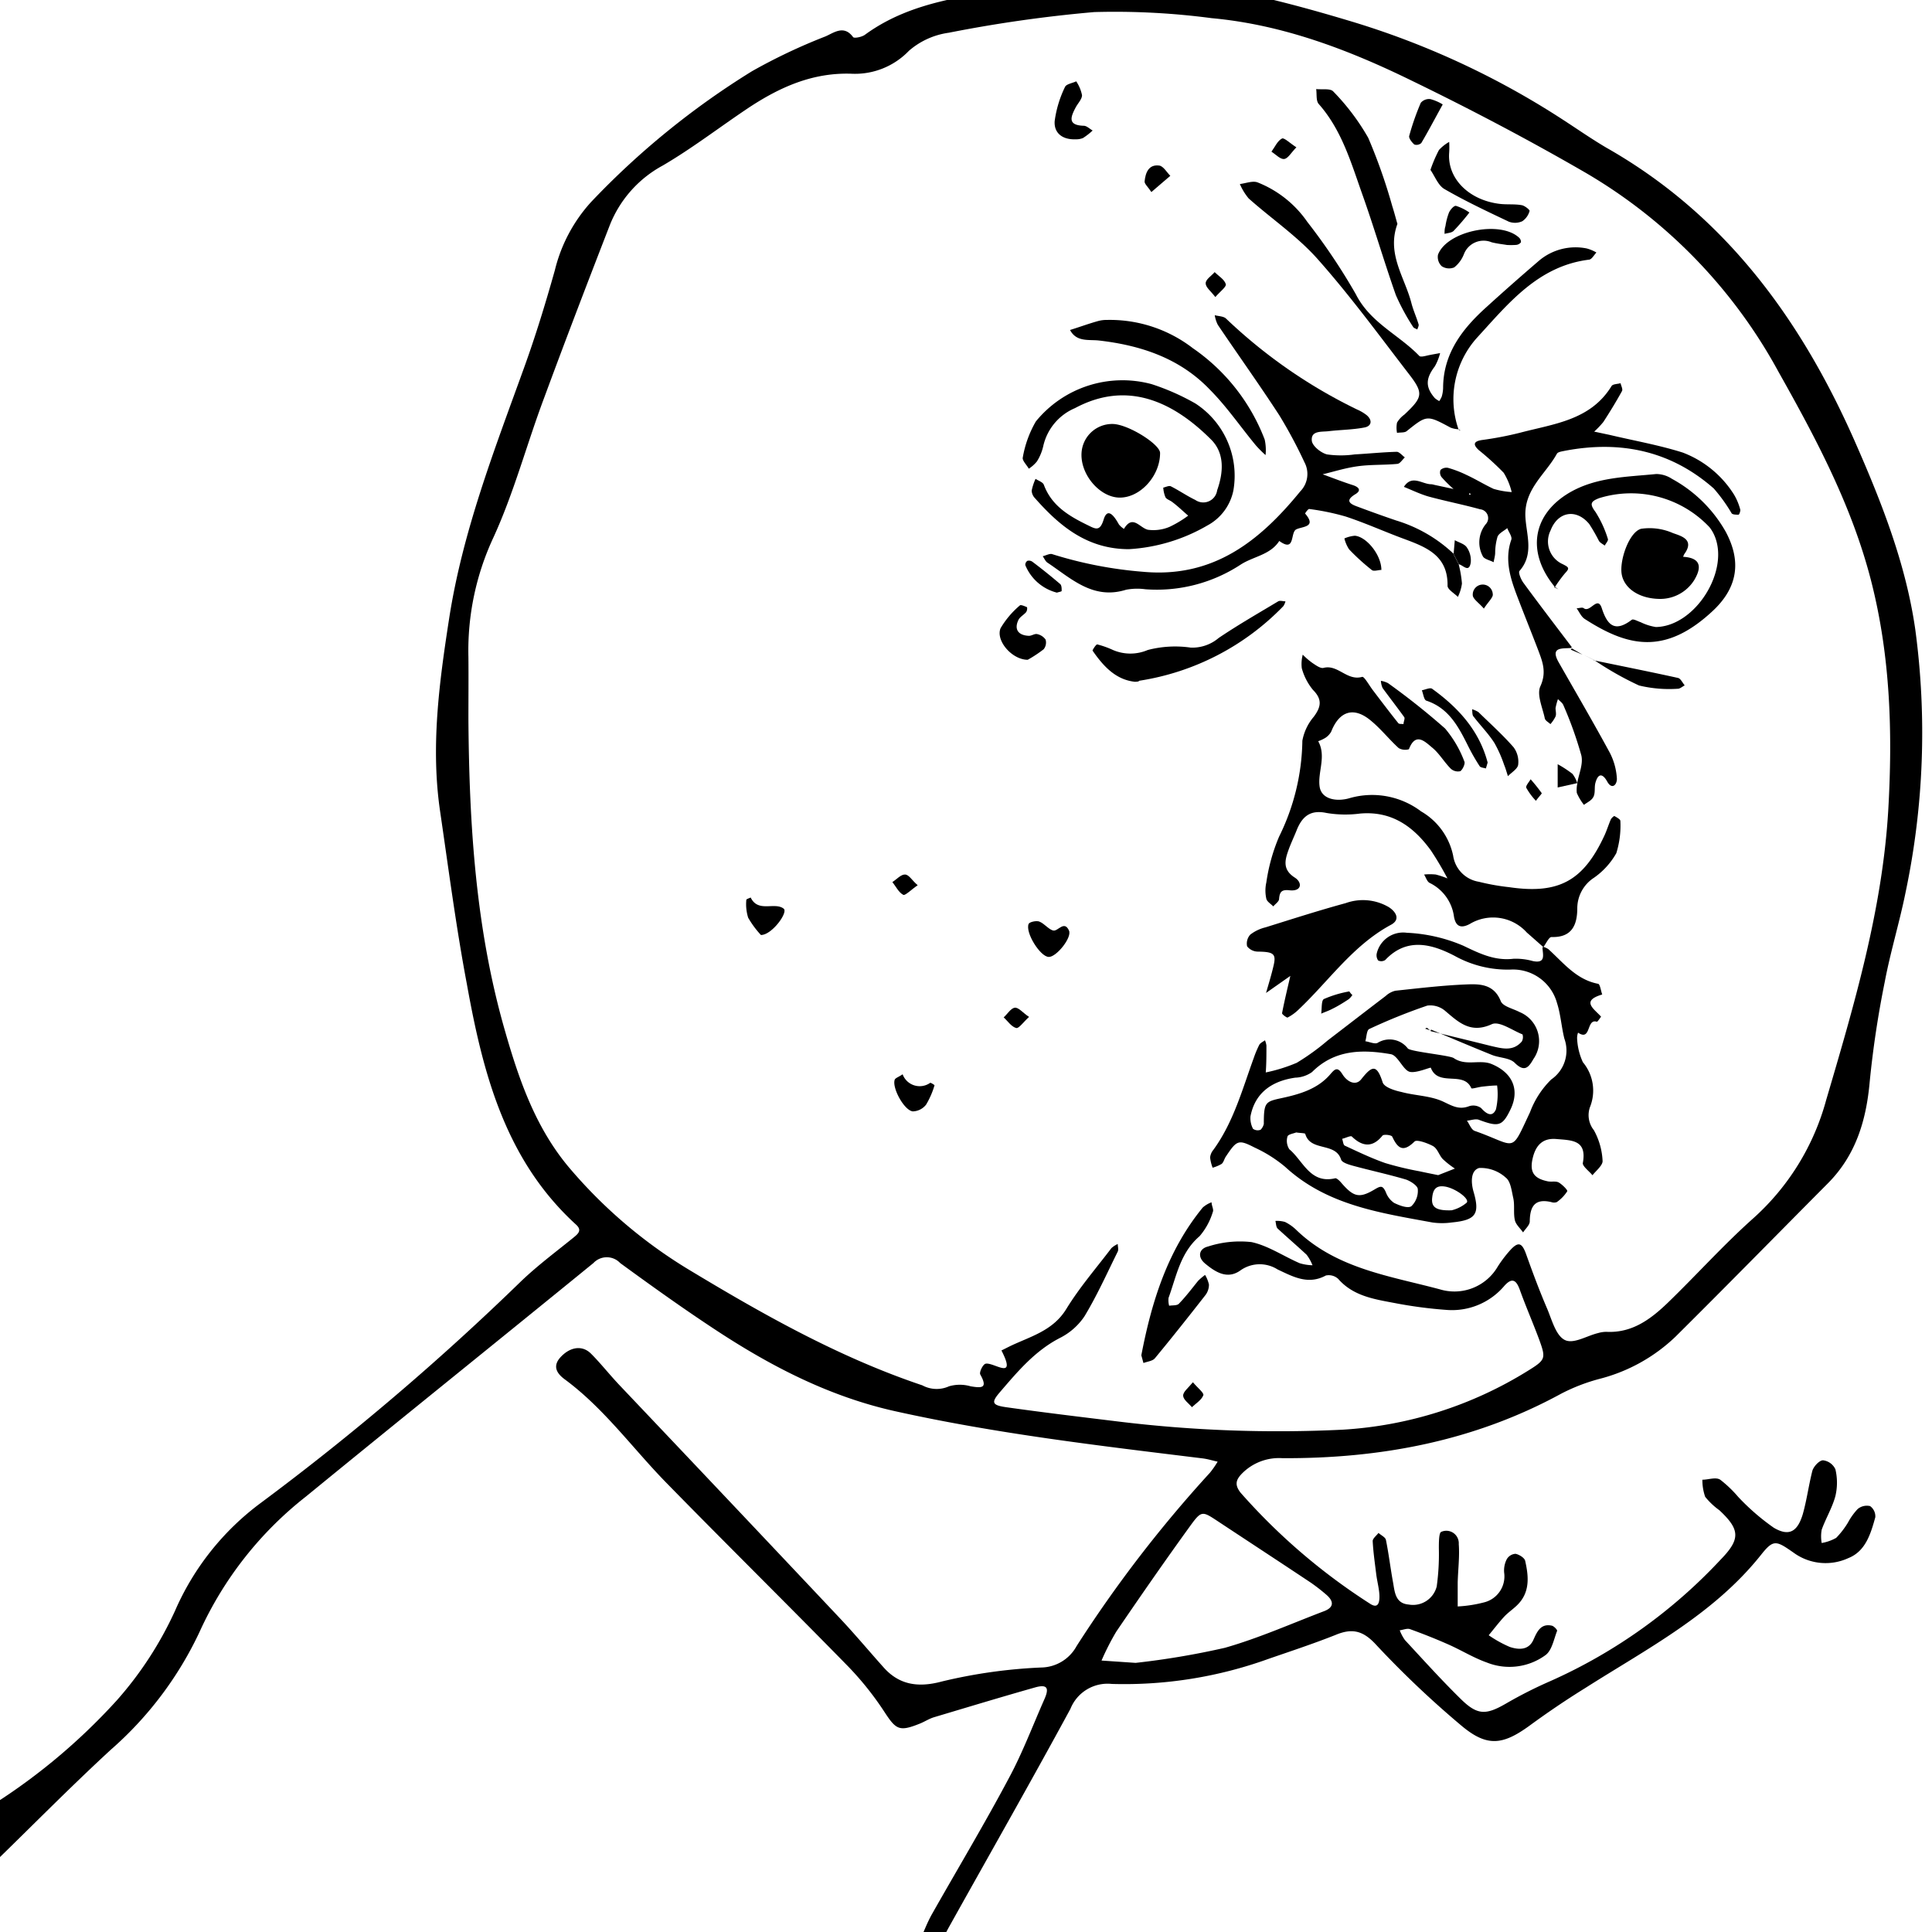 <svg id="Layer_1" data-name="Layer 1" xmlns="http://www.w3.org/2000/svg" viewBox="0 0 200 200"><g id="gYJr2z"><path d="M95.17,201c.43-.94.79-1.93,1.29-2.82,2.67-4.72,5.46-9.37,8-14.15,1.41-2.62,2.46-5.43,3.67-8.16.49-1.12.28-1.52-.9-1.21-3.54,1-7,2.05-10.55,3.11-.55.17-1,.49-1.59.71-2,.79-2.35.54-3.5-1.21a31.75,31.75,0,0,0-3.76-4.73c-6.23-6.37-12.58-12.63-18.81-19-3.52-3.59-6.47-7.74-10.57-10.76-.74-.55-1.28-1.28-.49-2.21,1-1.14,2.29-1.36,3.21-.45s1.93,2.18,2.92,3.23q11.39,12,22.76,24.07c1.6,1.69,3.09,3.48,4.64,5.21s3.47,2.12,6,1.44a53.6,53.6,0,0,1,10.29-1.45,4.25,4.25,0,0,0,3.67-2.22,132.41,132.41,0,0,1,13.8-17.94,9.41,9.41,0,0,0,.8-1.15c-.52-.11-1-.27-1.57-.34-10.66-1.31-21.34-2.55-31.85-4.89-6.72-1.5-12.73-4.59-18.43-8.33-3.4-2.23-6.71-4.6-10-7a1.9,1.9,0,0,0-2.77,0c-9.91,8.08-19.88,16.09-29.77,24.18a37.49,37.49,0,0,0-11,14,37.11,37.11,0,0,1-9.2,12.21c-4.2,3.87-8.21,7.95-12.31,11.93A14,14,0,0,1-2,194v-6.4A62.8,62.8,0,0,0,12.11,176a37.31,37.31,0,0,0,6-9.23A27.59,27.59,0,0,1,27,155.58a268.61,268.61,0,0,0,27-23c1.68-1.6,3.56-3,5.36-4.46.49-.4.92-.76.27-1.35-7.33-6.69-9.64-15.68-11.3-24.9C47.22,96,46.44,90,45.57,84.06c-1-6.71-.11-13.35.92-20,1.39-9,4.65-17.38,7.71-25.85,1.22-3.36,2.27-6.79,3.24-10.24A16.16,16.16,0,0,1,61.2,20.9,83,83,0,0,1,77.85,7.37a58.73,58.73,0,0,1,7.6-3.6c.86-.37,1.91-1.23,2.86.07.11.15.91,0,1.24-.25,5-3.65,11-4,16.81-5.07,11.52-2.13,22.53.39,33.47,3.68a85.22,85.22,0,0,1,21.82,10.1c1.55,1,3.06,2.06,4.66,3,12.32,7,20.19,17.84,25.77,30.55,2.73,6.22,5.22,12.55,6.19,19.32a80.08,80.08,0,0,1-1,27.18c-.63,3.13-1.58,6.2-2.17,9.34A102.55,102.55,0,0,0,193.55,112c-.36,4-1.44,7.59-4.33,10.5-5.26,5.29-10.48,10.62-15.77,15.87a17.7,17.7,0,0,1-7.79,4.35,19.36,19.36,0,0,0-4.06,1.56c-9,4.91-18.72,6.72-28.85,6.67a5.38,5.38,0,0,0-4.17,1.58c-.65.66-.79,1.18-.15,2A63.3,63.3,0,0,0,141.8,166c.8.54,1,0,1-.71s-.23-1.53-.33-2.3c-.14-1.15-.31-2.3-.37-3.46,0-.27.39-.56.6-.84.27.24.71.44.77.72.29,1.42.46,2.87.72,4.3.19,1,.2,2.27,1.63,2.39a2.53,2.53,0,0,0,2.91-1.88,24.41,24.41,0,0,0,.22-3.94c0-.59,0-1.6.24-1.7a1.29,1.29,0,0,1,1.82,1.26c.1,1.33-.08,2.68-.11,4,0,.82,0,1.64,0,2.46a13.53,13.53,0,0,0,2.72-.42,2.77,2.77,0,0,0,2.09-3.08,2.56,2.56,0,0,1,.27-1.39,1.12,1.12,0,0,1,.91-.56c.39.08.95.43,1,.75.37,1.64.51,3.29-.88,4.61-.42.4-.91.73-1.3,1.15-.56.61-1.07,1.28-1.6,1.92a12.36,12.36,0,0,0,2.18,1.21c.94.31,2,.36,2.48-.81.37-.82.76-1.64,1.88-1.39.22.05.58.44.54.54-.34.87-.53,2-1.19,2.5a6.32,6.32,0,0,1-6.09.77c-1.36-.48-2.61-1.26-3.94-1.85s-2.67-1.12-4-1.6c-.3-.11-.71.07-1.07.12a4.61,4.61,0,0,0,.53,1c1.91,2.06,3.79,4.15,5.8,6.12,1.72,1.69,2.6,1.65,4.64.48a44.85,44.85,0,0,1,4.64-2.35,54.26,54.26,0,0,0,17.62-12.58c2.06-2.12,2-3.1-.14-5.1a7.5,7.5,0,0,1-1.47-1.39,5.21,5.21,0,0,1-.29-1.77c.63,0,1.39-.3,1.85,0a12.43,12.43,0,0,1,1.86,1.78,23.52,23.52,0,0,0,3.68,3.19c1.58.93,2.45.42,3-1.39.42-1.48.61-3,1-4.52.14-.45.72-1.07,1.1-1.07a1.62,1.62,0,0,1,1.28.93,6,6,0,0,1,0,2.77c-.32,1.2-1,2.31-1.42,3.49a3.94,3.94,0,0,0,0,1.37,4.6,4.6,0,0,0,1.5-.53,8.59,8.59,0,0,0,1.23-1.6,6.52,6.52,0,0,1,1-1.39,1.48,1.48,0,0,1,1.28-.3,1.3,1.3,0,0,1,.54,1.16c-.47,1.69-1,3.51-2.78,4.22a5.62,5.62,0,0,1-5.54-.46c-1.94-1.36-2.19-1.54-3.52.14-4.91,6.16-11.77,9.69-18.21,13.79-2,1.24-3.9,2.53-5.77,3.9-2.76,2-4.38,2.19-7,0a100.28,100.28,0,0,1-8.85-8.39c-1.38-1.51-2.52-1.74-4.26-1-2.25.89-4.55,1.65-6.84,2.44a44,44,0,0,1-16.27,2.61,4.14,4.14,0,0,0-4.28,2.58c-4.11,7.58-8.38,15.07-12.58,22.6A15,15,0,0,0,97.5,201ZM48.49,74.43c.08,10.88.74,21.69,3.77,32.23,1.5,5.24,3.26,10.33,6.94,14.54a50.36,50.36,0,0,0,11.87,10.09c7.81,4.72,15.72,9.2,24.41,12.12a3.11,3.11,0,0,0,2.76.1,4,4,0,0,1,2.24,0c1.11.18,1.82.24,1-1.22-.13-.22.24-1,.52-1.11.79-.25,3.33,1.86,1.67-1.38l.92-.46c2.1-1,4.41-1.58,5.79-3.83s3.09-4.22,4.67-6.3a2.35,2.35,0,0,1,.66-.43c0,.26.1.57,0,.78-1.12,2.26-2.15,4.56-3.45,6.71a6.67,6.67,0,0,1-2.57,2.25c-2.58,1.34-4.37,3.49-6.2,5.62-.91,1.06-.79,1.33.71,1.54,3.83.54,7.67,1,11.52,1.47A136.42,136.42,0,0,0,139,148a40.88,40.88,0,0,0,19.19-6.11c1.82-1.13,1.86-1.26,1.13-3.26-.64-1.72-1.38-3.41-2-5.14-.37-1-.8-1.26-1.59-.38a7.09,7.09,0,0,1-6,2.49,45.87,45.87,0,0,1-5.46-.73c-2.08-.39-4.21-.73-5.74-2.48a1.44,1.44,0,0,0-1.28-.35c-1.84,1-3.4.12-5-.63a3.45,3.45,0,0,0-3.81.08c-1.36,1-2.61.21-3.69-.69-.83-.69-.62-1.54.3-1.76a10.76,10.76,0,0,1,4.5-.46c1.73.37,3.31,1.46,5,2.19a5.06,5.06,0,0,0,1.32.21,4.59,4.59,0,0,0-.61-1.09c-1-.93-2-1.79-3-2.71-.17-.17-.16-.52-.23-.79a2.93,2.93,0,0,1,1,.11,4.62,4.62,0,0,1,1.18.84c4.16,4,9.64,4.74,14.84,6.13a5.19,5.19,0,0,0,6-2.36,13.13,13.13,0,0,1,1.23-1.63c.89-1,1.27-.86,1.71.37.68,1.91,1.39,3.81,2.19,5.67.48,1.15.89,2.73,1.8,3.19s2.27-.43,3.45-.71a3.14,3.14,0,0,1,.86-.13c2.67.14,4.6-1.32,6.35-3,3-2.9,5.77-6,8.89-8.78a25.32,25.32,0,0,0,7.51-12.2c2.9-9.85,5.82-19.7,6.43-30,.46-8,.23-15.88-1.75-23.67s-5.7-14.78-9.6-21.71a53.39,53.39,0,0,0-20-20.64c-5.86-3.39-11.86-6.55-18-9.53-6.54-3.2-13.35-5.79-20.69-6.46a76.38,76.38,0,0,0-12.16-.63A140.43,140.43,0,0,0,98.21,3.39a7.94,7.94,0,0,0-4.12,1.87,7.73,7.73,0,0,1-6,2.37c-4-.12-7.37,1.4-10.57,3.51-3,2-5.84,4.2-8.92,6a12.07,12.07,0,0,0-5.47,6.16c-2.31,5.95-4.6,11.92-6.81,17.91C54.52,46,53.21,51,51.06,55.68A27.69,27.69,0,0,0,48.49,68C48.51,70.17,48.49,72.3,48.49,74.43Zm69.07,97.71a82.55,82.55,0,0,0,9.24-1.56c3.51-1,6.87-2.5,10.29-3.8,1-.39,1-1,.24-1.67a19.12,19.12,0,0,0-1.6-1.25c-3.21-2.14-6.44-4.25-9.66-6.38-1.61-1.06-1.69-1.14-2.88.51-2.6,3.59-5.13,7.24-7.63,10.91a26.18,26.18,0,0,0-1.53,3Z"/><path d="M148.13,106.75c2.06.51,4.11,1,6.18,1.52,1.12.25,2.3.63,3.23-.46a.93.93,0,0,0,.07-.73c-1.06-.42-2.4-1.4-3.17-1.06-2.18,1-3.4-.15-4.82-1.36a2.37,2.37,0,0,0-1.87-.56,59,59,0,0,0-6,2.42c-.28.12-.28.83-.41,1.27.43.06,1,.33,1.28.16a2.37,2.37,0,0,1,3.12.59c.34.34,4.38.71,4.76,1,1.25.85,2.67.11,3.89.6,2.22.91,2.93,2.68,2,4.66-.86,1.79-1.24,1.89-3.3,1.12-.35-.13-.82.06-1.23.09.26.37.45.94.8,1.06,4.43,1.56,3.66,2.45,5.73-1.94a9.28,9.28,0,0,1,2.19-3.38,3.63,3.63,0,0,0,1.36-4.24c-.3-1.21-.38-2.5-.76-3.68a4.72,4.72,0,0,0-4.8-3.46,11.28,11.28,0,0,1-5.78-1.41c-2.28-1.19-4.93-2-7.2.42a.74.74,0,0,1-.73.05.92.92,0,0,1-.14-.77,2.81,2.81,0,0,1,3.11-2.1,16.72,16.72,0,0,1,5.84,1.34c1.71.82,3.26,1.58,5.2,1.35a6.53,6.53,0,0,1,2,.24c1.42.29,1-.74,1-1.42l.08-.06a2.25,2.25,0,0,1,.52.24c1.56,1.41,2.88,3.15,5.14,3.59.21,0,.3.72.44,1.11-2.23.66-.86,1.47-.12,2.29,0,0-.36.56-.44.53-1.1-.36-.56,2.06-1.94,1.13a1.62,1.62,0,0,0-.1.56,6.52,6.52,0,0,0,.6,2.5,4.58,4.58,0,0,1,.74,4.63A2.49,2.49,0,0,0,165,117a7.27,7.27,0,0,1,.9,3.2c0,.45-.68,1-1.05,1.46-.34-.42-1-.9-1-1.24.46-2.44-1.15-2.37-2.75-2.51-1.32-.11-2.16.55-2.48,2.19-.24,1.27.2,1.9,1.6,2.19.37.08.83-.05,1.14.12s.94.77.88.91a4,4,0,0,1-1.08,1.12.84.84,0,0,1-.57,0c-1.74-.41-2.21.49-2.23,2,0,.38-.45.76-.69,1.14-.29-.42-.74-.8-.85-1.26-.17-.74,0-1.56-.17-2.31s-.27-1.72-.77-2.1a3.84,3.84,0,0,0-2.76-1c-.84.24-.89,1.39-.57,2.49.68,2.33.17,2.91-2.27,3.15a7.27,7.27,0,0,1-2,0c-5.42-1-10.91-1.78-15.23-5.75a14,14,0,0,0-3.16-2c-1.7-.87-1.85-.78-3,.94-.16.24-.22.58-.43.75a4.06,4.06,0,0,1-.93.39,4.21,4.21,0,0,1-.26-1.06,1.47,1.47,0,0,1,.34-.79c2.09-2.88,3-6.28,4.19-9.54a10.38,10.38,0,0,1,.56-1.33c.12-.21.39-.32.59-.47a2.18,2.18,0,0,1,.15.54c0,.93,0,1.86-.07,2.79a16.81,16.81,0,0,0,3.21-1,24,24,0,0,0,3.21-2.32c2-1.53,4-3.08,6-4.6a2.24,2.24,0,0,1,1-.54c2.43-.26,4.86-.55,7.3-.65,1.4-.06,2.89-.07,3.61,1.73.22.55,1.27.77,1.95,1.13a3.24,3.24,0,0,1,1.43,4.86c-.48.84-.91,1.42-1.94.39-.54-.53-1.59-.5-2.37-.82-2.11-.85-4.2-1.74-6.3-2.62Zm-17.3,9.6c0-2.25.16-2.31,1.82-2.67,1.86-.4,3.74-.93,5.06-2.47.47-.55.75-.82,1.26,0s1.39,1.21,1.94.52c1.1-1.39,1.6-1.63,2.22.31.16.51,1.23.85,1.94,1,1.43.39,3,.38,4.33,1,.92.43,1.62.87,2.66.48a1.4,1.4,0,0,1,1.26.18c.55.62,1.16,1,1.54.14a7,7,0,0,0,.12-2.47c-.49,0-1,.06-1.48.11s-1.14.27-1.19.17c-.8-1.84-3.42-.1-4.19-2.11,0-.11-1.62.64-2.26.39s-1.18-1.68-1.88-1.8c-2.92-.51-5.81-.5-8.16,1.85a3.17,3.17,0,0,1-1.74.58c-2.59.37-4.19,1.71-4.63,4a2.36,2.36,0,0,0,.26,1.29.82.82,0,0,0,.79.1A1.26,1.26,0,0,0,130.83,116.35Zm3.35.88c-.26.11-.84.19-.9.42a1.59,1.59,0,0,0,.19,1.32c1.44,1.2,2.16,3.63,4.77,3,.14,0,.38.22.53.38,1.3,1.52,1.88,1.75,3.46.82.69-.41.89-.5,1.23.24a2.29,2.29,0,0,0,.85,1.11c.55.27,1.41.6,1.79.35a2.2,2.2,0,0,0,.67-1.76c0-.35-.73-.83-1.21-1-1.82-.54-3.69-.94-5.53-1.44-.43-.12-1.1-.32-1.2-.63-.58-1.84-3.18-.79-3.71-2.66C135.09,117.29,134.59,117.3,134.18,117.23Zm14.7,4.42,1.73-.68a8.75,8.75,0,0,1-1.27-1c-.37-.4-.53-1.07-1-1.33s-1.66-.72-1.91-.47c-1.18,1.17-1.74.71-2.31-.51-.08-.16-.84-.26-1-.11-1,1.25-2.06,1.19-3.18.1-.13-.11-.62.15-1,.24.09.25.11.64.28.71,1.38.64,2.75,1.3,4.18,1.8a32.57,32.57,0,0,0,3.54.85C147.63,121.4,148.19,121.51,148.88,121.65Zm1.39,3.64a3.77,3.77,0,0,0,1.56-.79c.35-.39-1.23-1.55-2.33-1.68-.93-.12-1.16.42-1.24,1.16C148.14,125,148.7,125.34,150.27,125.29Z"/><path d="M159.72,98c-.55-.48-1.13-1-1.66-1.46a4.69,4.69,0,0,0-5.91-.89c-1.05.56-1.47.11-1.63-.73A4.55,4.55,0,0,0,148,91.4c-.27-.13-.39-.57-.58-.87a6.12,6.12,0,0,1,1.21,0,9.34,9.34,0,0,1,1.32.45l.14.2-.2-.15a32.92,32.92,0,0,0-1.77-3c-1.8-2.47-4.05-4.1-7.33-3.81a11.78,11.78,0,0,1-3.46-.06c-1.71-.37-2.55.39-3.11,1.81-.29.72-.63,1.42-.88,2.15-.35,1-.54,1.94.7,2.73.8.51.73,1.46-.57,1.31-.82-.09-1,.19-1.06.89,0,.28-.39.52-.6.78-.25-.26-.65-.49-.72-.79a3.86,3.86,0,0,1,0-1.69,19,19,0,0,1,1.32-4.74,23.06,23.06,0,0,0,2.41-9.93A5.29,5.29,0,0,1,136,74.2c.74-1,.92-1.78-.08-2.78a6,6,0,0,1-1.16-2.25,3.77,3.77,0,0,1,.1-1.4,7.69,7.69,0,0,0,1,.86c.35.23.83.59,1.15.51,1.49-.39,2.43,1.38,4,.93.22-.06.75.92,1.14,1.42.86,1.13,1.72,2.27,2.61,3.38.09.1.35.06.53.09,0-.25.18-.58.07-.73-.72-1-1.5-2-2.23-3a2.12,2.12,0,0,1-.18-.75,2.38,2.38,0,0,1,.74.24,74.44,74.44,0,0,1,5.9,4.69,11.53,11.53,0,0,1,2,3.42c.11.21-.16.81-.41,1a1.09,1.09,0,0,1-1-.26c-.68-.68-1.18-1.57-1.91-2.17s-1.72-1.67-2.42.16a1.34,1.34,0,0,1-1.06-.12c-1-.91-1.85-2-2.89-2.85-1.75-1.46-3.25-1-4.1,1.16a1.86,1.86,0,0,1-.61.64,4.08,4.08,0,0,1-.73.34c.87,1.57-.08,3.22.15,4.72.2,1.3,1.77,1.58,3.15,1.16A8.42,8.42,0,0,1,147.12,84a6.92,6.92,0,0,1,3.31,4.58,3.2,3.2,0,0,0,2.66,2.7,23.16,23.16,0,0,0,3.14.56c5.13.75,7.69-.64,9.88-5.39.24-.53.41-1.09.64-1.62.07-.15.33-.38.38-.35.23.13.62.34.61.51a9.56,9.56,0,0,1-.42,3.33A7.75,7.75,0,0,1,165,90.87,3.78,3.78,0,0,0,163.28,94c0,1.7-.52,3.07-2.67,3-.26,0-.54.63-.81,1Z"/><path d="M163.26,81.13c.17-1,.65-2,.44-2.93A39.42,39.42,0,0,0,161.84,73c-.1-.25-.37-.42-.56-.63a6.41,6.41,0,0,0-.25.93c0,.29.1.61,0,.87a3.64,3.64,0,0,1-.53.79c-.2-.19-.53-.36-.58-.58-.23-1.12-.86-2.47-.46-3.34.68-1.49.2-2.6-.27-3.85-.69-1.8-1.42-3.6-2.11-5.41s-1.37-3.82-.63-5.91c.11-.31-.27-.79-.42-1.2-.34.29-.83.51-1,.87a6,6,0,0,0-.25,1.66c0,.34-.11.68-.16,1-.39-.21-1-.32-1.13-.64a3,3,0,0,1,.3-3.28.92.92,0,0,0-.57-1.56c-1.77-.49-3.57-.84-5.34-1.32-.87-.25-1.7-.66-2.55-1,.84-1.31,1.9-.26,2.85-.27a1.5,1.5,0,0,1,.29.06l2,.43a13.09,13.09,0,0,1-1.24-1.23.78.78,0,0,1-.11-.74.92.92,0,0,1,.77-.22,11.33,11.33,0,0,1,1.89.72c1,.46,1.86,1,2.84,1.46a8.71,8.71,0,0,0,1.87.33,6.87,6.87,0,0,0-.83-2,28.67,28.67,0,0,0-2.57-2.34c-.59-.54-.61-.91.33-1.05a35.17,35.17,0,0,0,3.92-.75c3.5-.93,7.31-1.28,9.49-4.84.13-.21.61-.2.93-.29.06.27.25.62.15.81-.6,1.09-1.25,2.15-1.93,3.2a9.2,9.2,0,0,1-.95,1l1.6.34c2.53.6,5.1,1.05,7.57,1.83a10.78,10.78,0,0,1,5.31,4.36,6,6,0,0,1,.65,1.58c0,.14-.1.48-.19.49-.24,0-.6,0-.71-.14a16.83,16.83,0,0,0-1.85-2.57c-4.46-3.93-9.7-5-15.44-3.9-.28.06-.69.11-.8.3-1.17,2.13-3.42,3.66-3.26,6.56.1,1.84.91,3.84-.61,5.57-.15.17.15.89.41,1.24,1.64,2.24,3.33,4.44,5,6.65l-.07.09c-.94.07-2.21-.13-1.27,1.51,1.77,3.11,3.58,6.2,5.28,9.34a6.62,6.62,0,0,1,.73,2.69c0,.66-.53,1.14-1,.29s-.94-.89-1.22.12c-.13.46,0,1-.19,1.42s-.64.59-1,.87a5.49,5.49,0,0,1-.74-1.24,3.08,3.08,0,0,1,.1-1.15ZM152.06,51.2l.21,0-.13-.16Z"/><path d="M151,58.41a11.51,11.51,0,0,1,.34,2,4.56,4.56,0,0,1-.42,1.38c-.38-.38-1.07-.77-1.07-1.15.05-3.14-2.2-4-4.55-4.87-2-.74-3.94-1.62-6-2.3a25.09,25.09,0,0,0-3.78-.78c-.11,0-.44.45-.41.48,1.22,1.42-.27,1.31-.92,1.63s-.07,2.43-1.76,1.2c-.93,1.45-2.67,1.59-4,2.45A15.83,15.83,0,0,1,118.57,61a6.25,6.25,0,0,0-2,.05c-3.42,1.07-5.67-1.16-8.13-2.8-.22-.14-.33-.44-.5-.67.35-.08.74-.31,1-.21a42.54,42.54,0,0,0,9.38,1.82c7.27.67,12.08-3.17,16.29-8.33a2.57,2.57,0,0,0,.43-3A49,49,0,0,0,132.44,43c-2.06-3.17-4.26-6.24-6.37-9.37a3.38,3.38,0,0,1-.32-1c.4.11.92.1,1.18.36a53.29,53.29,0,0,0,13.55,9.4,4.54,4.54,0,0,1,1,.59c.61.52.51,1.13-.22,1.27-1.23.24-2.5.24-3.75.39-.72.08-1.83-.08-1.71,1,.07.54.94,1.24,1.57,1.4a10.23,10.23,0,0,0,2.87,0c1.45-.08,2.9-.23,4.34-.27.28,0,.57.38.85.58-.26.23-.49.64-.77.67-1.35.13-2.72.06-4.06.24s-2.46.55-3.68.84c1.05.38,2.09.79,3.16,1.13.62.21.85.55.24.92-.94.57-.79.93.11,1.26,1.36.51,2.72,1,4.1,1.47a14.93,14.93,0,0,1,5.95,3.45l-.06-.07.63,1.24Z"/><path d="M116.87,56.85c-4.31,0-7.17-2.38-9.73-5.28a1.17,1.17,0,0,1-.34-.78,5.45,5.45,0,0,1,.4-1.22c.3.2.76.34.86.62.82,2.2,2.64,3.25,4.59,4.2.77.38,1.22.64,1.6-.61.31-1,.83-.85,1.58.51a2.12,2.12,0,0,0,.52.46c.91-1.52,1.62-.11,2.48.09a4.28,4.28,0,0,0,2.24-.3A11.15,11.15,0,0,0,123,53.38c-.55-.47-1.09-1-1.65-1.41-.22-.18-.57-.27-.7-.49a3.12,3.12,0,0,1-.23-1c.26-.06.59-.23.78-.14.86.43,1.67,1,2.53,1.41a1.45,1.45,0,0,0,2.27-1c.66-1.86.78-3.83-.61-5.23-3.9-3.91-8.66-6.19-14.11-3.27A5.6,5.6,0,0,0,108,46.17a5.07,5.07,0,0,1-.66,1.6,3.6,3.6,0,0,1-.84.75c-.22-.4-.71-.86-.62-1.17a11.18,11.18,0,0,1,1.35-3.72,11.56,11.56,0,0,1,12-3.86,24.17,24.17,0,0,1,4.52,2,8.92,8.92,0,0,1,3.93,9A5.3,5.3,0,0,1,125,54.39,18.25,18.25,0,0,1,116.87,56.85Z"/><path d="M151,44.44a2.78,2.78,0,0,1-.83-.17c-2.46-1.32-2.45-1.32-4.55.36-.22.18-.64.12-1,.18a2.73,2.73,0,0,1,0-1.06,2.77,2.77,0,0,1,.77-.84c1.93-1.82,2-2.21.4-4.27-3.08-4-6-8-9.37-11.8-2.09-2.36-4.78-4.18-7.16-6.3a6,6,0,0,1-.91-1.49c.61-.07,1.32-.36,1.83-.17a11.3,11.3,0,0,1,5.16,4.1,63.18,63.18,0,0,1,5,7.45c1.51,3,4.47,4.21,6.59,6.42.14.14.61,0,.93-.07s.81-.15,1.22-.23a5.45,5.45,0,0,1-.55,1.38c-.94,1.24-1,2.13,0,3.28a2.47,2.47,0,0,0,.46.31,2.42,2.42,0,0,0,.26-.47,3.59,3.59,0,0,0,.14-.86c0-3.6,2-6.17,4.52-8.43,1.79-1.63,3.61-3.23,5.44-4.8a5.85,5.85,0,0,1,4.91-1.24,4.13,4.13,0,0,1,1,.42c-.25.26-.48.71-.76.74-5.29.65-8.4,4.59-11.6,8.08A9.51,9.51,0,0,0,151,44.49Z"/><path d="M133.61,101l-2.55,1.79c.27-.94.56-1.88.78-2.83.29-1.23,0-1.43-1.64-1.45a1.42,1.42,0,0,1-1.1-.55,1.37,1.37,0,0,1,.33-1.21A4.19,4.19,0,0,1,131,96c2.76-.86,5.52-1.75,8.31-2.51a5.28,5.28,0,0,1,4.48.43c.77.51,1.17,1.29.21,1.81-3.94,2.12-6.42,5.8-9.56,8.77a4.77,4.77,0,0,1-1.16.84c-.09,0-.58-.33-.56-.46.25-1.31.57-2.61.87-3.92l.1-.15Z"/><path d="M160.94,60.74c-2.93-3.56-2.32-7.46,1.51-9.73,2.78-1.63,5.92-1.63,9-1.94a3,3,0,0,1,1.63.5A14.17,14.17,0,0,1,178.62,55c1.66,3.06,1.29,5.76-1.24,8.17-5,4.72-8.88,3.77-13.32.91-.37-.23-.57-.73-.85-1.11.25,0,.59-.14.75,0,.66.48,1.42-1.36,1.86,0,.59,1.82,1.39,2.49,3.1,1.19.16-.12.61.15.92.25a5.46,5.46,0,0,0,1.58.5c4.09-.07,7.74-5.92,6-9.6a3.8,3.8,0,0,0-.46-.74,11.15,11.15,0,0,0-11.42-3c-.88.34-1,.6-.38,1.42a11.43,11.43,0,0,1,1.29,2.81c.06.16-.21.45-.33.68-.2-.16-.47-.28-.6-.49a18.76,18.76,0,0,0-1-1.74c-1.34-1.63-3.25-1.3-4,.65a2.57,2.57,0,0,0,1.27,3.51c.57.3.75.38.24.91a14,14,0,0,0-1.14,1.57Z"/><path d="M144.66,23.18c-1.14,3.11.77,5.54,1.45,8.2.19.74.52,1.45.74,2.19.05.15-.08.36-.13.54-.15-.09-.36-.14-.43-.26a22.5,22.5,0,0,1-1.79-3.3c-1.22-3.46-2.25-7-3.48-10.45-1.16-3.26-2.12-6.64-4.51-9.34-.29-.34-.18-1-.26-1.54.61.07,1.47-.09,1.77.25a23.45,23.45,0,0,1,3.62,4.8,57.05,57.05,0,0,1,2.49,7.08C144.34,22,144.5,22.64,144.66,23.18Z"/><path d="M114.57,33.12a14.07,14.07,0,0,1,8.92,2.93,20.25,20.25,0,0,1,7.43,9.45,5,5,0,0,1,.09,1.61,11.8,11.8,0,0,1-1-1c-1.6-1.93-3-4-4.79-5.8-3.09-3.22-7.1-4.56-11.45-5.06-1.07-.12-2.33.18-3-1.09,1-.31,1.94-.66,2.92-.93A3.3,3.3,0,0,1,114.57,33.12Z"/><path d="M115.83,51.51c-2-.07-4-2.38-3.87-4.62a3.18,3.18,0,0,1,3.2-3c1.59,0,4.93,2.1,4.93,3C120.1,49.28,118,51.58,115.83,51.51Z"/><path d="M171.89,62c-2.15,0-3.71-1.05-4-2.49s.75-4.44,2-4.77a6,6,0,0,1,3.28.44c.82.3,2.31.65,1.18,2.19a1.69,1.69,0,0,0-.11.27c1.87.11,1.93,1.11,1.14,2.42A4.15,4.15,0,0,1,171.89,62Z"/><path d="M117.5,70.58c-2-.21-3.28-1.61-4.4-3.23,0-.08.37-.67.49-.64a9.34,9.34,0,0,1,1.63.58,4.56,4.56,0,0,0,3.59,0,11.21,11.21,0,0,1,4.45-.25,4.21,4.21,0,0,0,2.9-1c2-1.35,4.09-2.55,6.16-3.79.18-.11.5,0,.75,0a1.52,1.52,0,0,1-.22.5,26.31,26.31,0,0,1-14.91,7.72C117.85,70.57,117.75,70.56,117.5,70.58Z"/><path d="M118.15,140.3c1.09-5.69,2.76-10.9,6.36-15.3a2.93,2.93,0,0,1,.91-.54c0,.35.25.76.13,1a6.85,6.85,0,0,1-1.37,2.51c-2,1.71-2.39,4.13-3.21,6.38a2.13,2.13,0,0,0,.06.82c.33-.06.8,0,1-.2.73-.75,1.36-1.59,2-2.38a6.1,6.1,0,0,1,.72-.61,3.38,3.38,0,0,1,.4,1,1.8,1.8,0,0,1-.35,1.07c-1.72,2.2-3.46,4.4-5.24,6.55-.24.3-.78.34-1.19.5Z"/><path d="M148.08,17.59a14,14,0,0,1,.88-2.06,4.27,4.27,0,0,1,1.06-.84,9.78,9.78,0,0,1,0,1.08c-.23,2.67,2,4.93,5.19,5.33.77.1,1.56,0,2.32.14.31.05.85.49.81.6a1.86,1.86,0,0,1-.75,1.06,1.81,1.81,0,0,1-1.39.05c-2.26-1.07-4.53-2.14-6.69-3.39C148.87,19.18,148.53,18.23,148.08,17.59Z"/><path d="M106.39,68.3c-1.64,0-3.34-2-2.81-3.27a9.24,9.24,0,0,1,2-2.36c.09-.09.5.08.74.19a.72.72,0,0,1-.09.5c-.24.29-.64.49-.8.81-.48,1,0,1.61,1.09,1.65.28,0,.59-.24.84-.18a1.43,1.43,0,0,1,.88.57,1.11,1.11,0,0,1-.2,1A12.93,12.93,0,0,1,106.39,68.3Z"/><path d="M156,25.36c-.46-.08-1-.13-1.59-.28a2.18,2.18,0,0,0-2.87,1.24,3.23,3.23,0,0,1-1,1.36,1.39,1.39,0,0,1-1.29-.12,1.31,1.31,0,0,1-.39-1.19c.91-2.45,6.4-3.59,8.38-1.78a.61.61,0,0,1,.21.49.72.72,0,0,1-.47.27A7.68,7.68,0,0,1,156,25.36Z"/><path d="M111.37,14.42c-1.46.06-2.28-.71-2.19-1.89A11.56,11.56,0,0,1,110.25,9c.13-.3.76-.39,1.16-.58a4,4,0,0,1,.6,1.43c0,.42-.42.83-.65,1.26-.53,1-.87,1.86.83,1.91.31,0,.61.32.92.49a6.89,6.89,0,0,1-1,.78A1.85,1.85,0,0,1,111.37,14.42Z"/><path d="M165,68.36c2.9.6,5.81,1.18,8.71,1.82.27.06.46.5.69.77-.24.12-.49.36-.73.35a13.25,13.25,0,0,1-4-.34A32.87,32.87,0,0,1,165,68.31Z"/><path d="M154,78.94l-.18.61c-.22-.07-.55-.08-.65-.24a20.9,20.9,0,0,1-1.15-2c-1-2-2-4-4.37-4.78-.25-.09-.31-.7-.46-1.07.36-.07.86-.31,1.06-.16C151,73.28,153.14,75.66,154,78.94Z"/><path d="M108.57,99.06c-.87,0-2.45-2.51-2.09-3.41.08-.21.8-.37,1.11-.25.54.21,1,.86,1.47.93s1.12-1.08,1.6,0C111,97.05,109.34,99.09,108.57,99.06Z"/><path d="M152.39,73.42a2.76,2.76,0,0,1,.65.29c1.23,1.2,2.51,2.35,3.64,3.64a2.52,2.52,0,0,1,.48,1.82c-.06.43-.69.79-1.06,1.18-.13-.4-.24-.81-.4-1.19a12.86,12.86,0,0,0-1-2.25c-.64-1-1.44-1.79-2.13-2.7C152.39,74.05,152.43,73.75,152.39,73.42Z"/><path d="M93.44,111.21a1.88,1.88,0,0,0,2.86.88c.09,0,.45.23.44.26a8.47,8.47,0,0,1-.87,2,1.8,1.8,0,0,1-1.38.7c-.91-.11-2.19-2.5-1.86-3.3C92.72,111.58,93.05,111.48,93.44,111.21Z"/><path d="M78.77,96.79A9.77,9.77,0,0,1,77.45,95a4.69,4.69,0,0,1-.19-1.85c0-.08.29-.16.45-.24.77,1.6,2.47.43,3.41,1.15C81.63,94.43,79.9,96.8,78.77,96.79Z"/><path d="M149.35,10.81c-.94,1.71-1.55,2.87-2.22,4a.74.74,0,0,1-.72.15c-.25-.22-.59-.65-.53-.89a26.3,26.3,0,0,1,1.2-3.43,1.13,1.13,0,0,1,1-.38A4.91,4.91,0,0,1,149.35,10.81Z"/><path d="M143,59c-.33,0-.8.18-1,0a22.48,22.48,0,0,1-2.34-2.13,3.62,3.62,0,0,1-.49-1.13,3.38,3.38,0,0,1,1.08-.28C141.45,55.55,143,57.44,143,59Z"/><path d="M109.41,61.35a4.81,4.81,0,0,1-3.27-2.85.5.5,0,0,1,.21-.44.61.61,0,0,1,.52.09c1,.75,1.94,1.51,2.88,2.31.15.13.16.47.15.72C109.9,61.24,109.58,61.29,109.41,61.35Z"/><path d="M119.19,19.88c-.37-.56-.73-.85-.7-1.11.09-.89.42-1.78,1.52-1.63.42.06.77.69,1.14,1.06Z"/><path d="M163.31,81.06l-2.06.46,0-2.41a11.57,11.57,0,0,1,1.53,1,3.1,3.1,0,0,1,.51,1Z"/><path d="M140,103a2.25,2.25,0,0,1-.37.43c-.55.36-1.12.72-1.7,1-.37.2-.77.33-1.16.5.08-.52,0-1.36.28-1.51a11.6,11.6,0,0,1,2.63-.79C139.72,102.68,139.86,102.91,140,103Z"/><path d="M134.2,15.25c-.54.55-.87,1.17-1.27,1.21s-.87-.48-1.31-.76c.35-.47.61-1.11,1.09-1.36C132.93,14.22,133.54,14.83,134.2,15.25Z"/><path d="M95,91.64c-.66.44-1.25,1.06-1.48,1-.48-.24-.77-.86-1.14-1.33.44-.28.89-.8,1.31-.78S94.38,91.11,95,91.64Z"/><path d="M106.53,105.27c-.59.53-1.06,1.22-1.33,1.15-.5-.13-.87-.71-1.3-1.1.38-.34.73-.93,1.13-1S105.88,104.85,106.53,105.27Z"/><path d="M125.81,30.75c-.46-.61-1-1-1-1.42s.6-.77.93-1.16c.41.41,1,.75,1.15,1.23C127,29.67,126.31,30.17,125.81,30.75Z"/><path d="M123.49,143.09c.49.59,1.16,1.1,1.08,1.34-.18.49-.76.84-1.18,1.24-.33-.39-.89-.77-.91-1.18S123,143.69,123.49,143.09Z"/><path d="M153.61,63c-.54-.62-1.15-1-1.15-1.4a1,1,0,1,1,2.07-.1C154.6,61.83,154.05,62.31,153.61,63Z"/><path d="M152.11,22a23.63,23.63,0,0,1-1.64,1.91c-.22.2-.62.21-.93.3,0-.27,0-.53.09-.79A6.75,6.75,0,0,1,150,22c.14-.3.5-.72.72-.69A5,5,0,0,1,152.11,22Z"/><path d="M150.48,57.31l.12-1.39c.42.24,1,.38,1.24.74a2.36,2.36,0,0,1,.41,1.59c-.19,1.1-.81.22-1.25.16l.05.07-.63-1.24Z"/><path d="M159,82.9a6.55,6.55,0,0,1-1-1.35c-.08-.2.28-.58.45-.88a17.69,17.69,0,0,1,1.15,1.44C159.61,82.18,159.28,82.5,159,82.9Z"/><path d="M165,68.31l-1.16-.58,0,0,1.16.59Z"/><path d="M148.17,106.7l-.66-.22c.07,0,.17-.1.21-.08a4.47,4.47,0,0,1,.41.35Z"/><path d="M162.71,67.12l1.11.65,0,0-1.22-.52Z"/><path d="M160.89,60.79l.44.22-.39-.27Z"/><path d="M151,44.49l.21.1-.17-.15Z"/></g></svg>